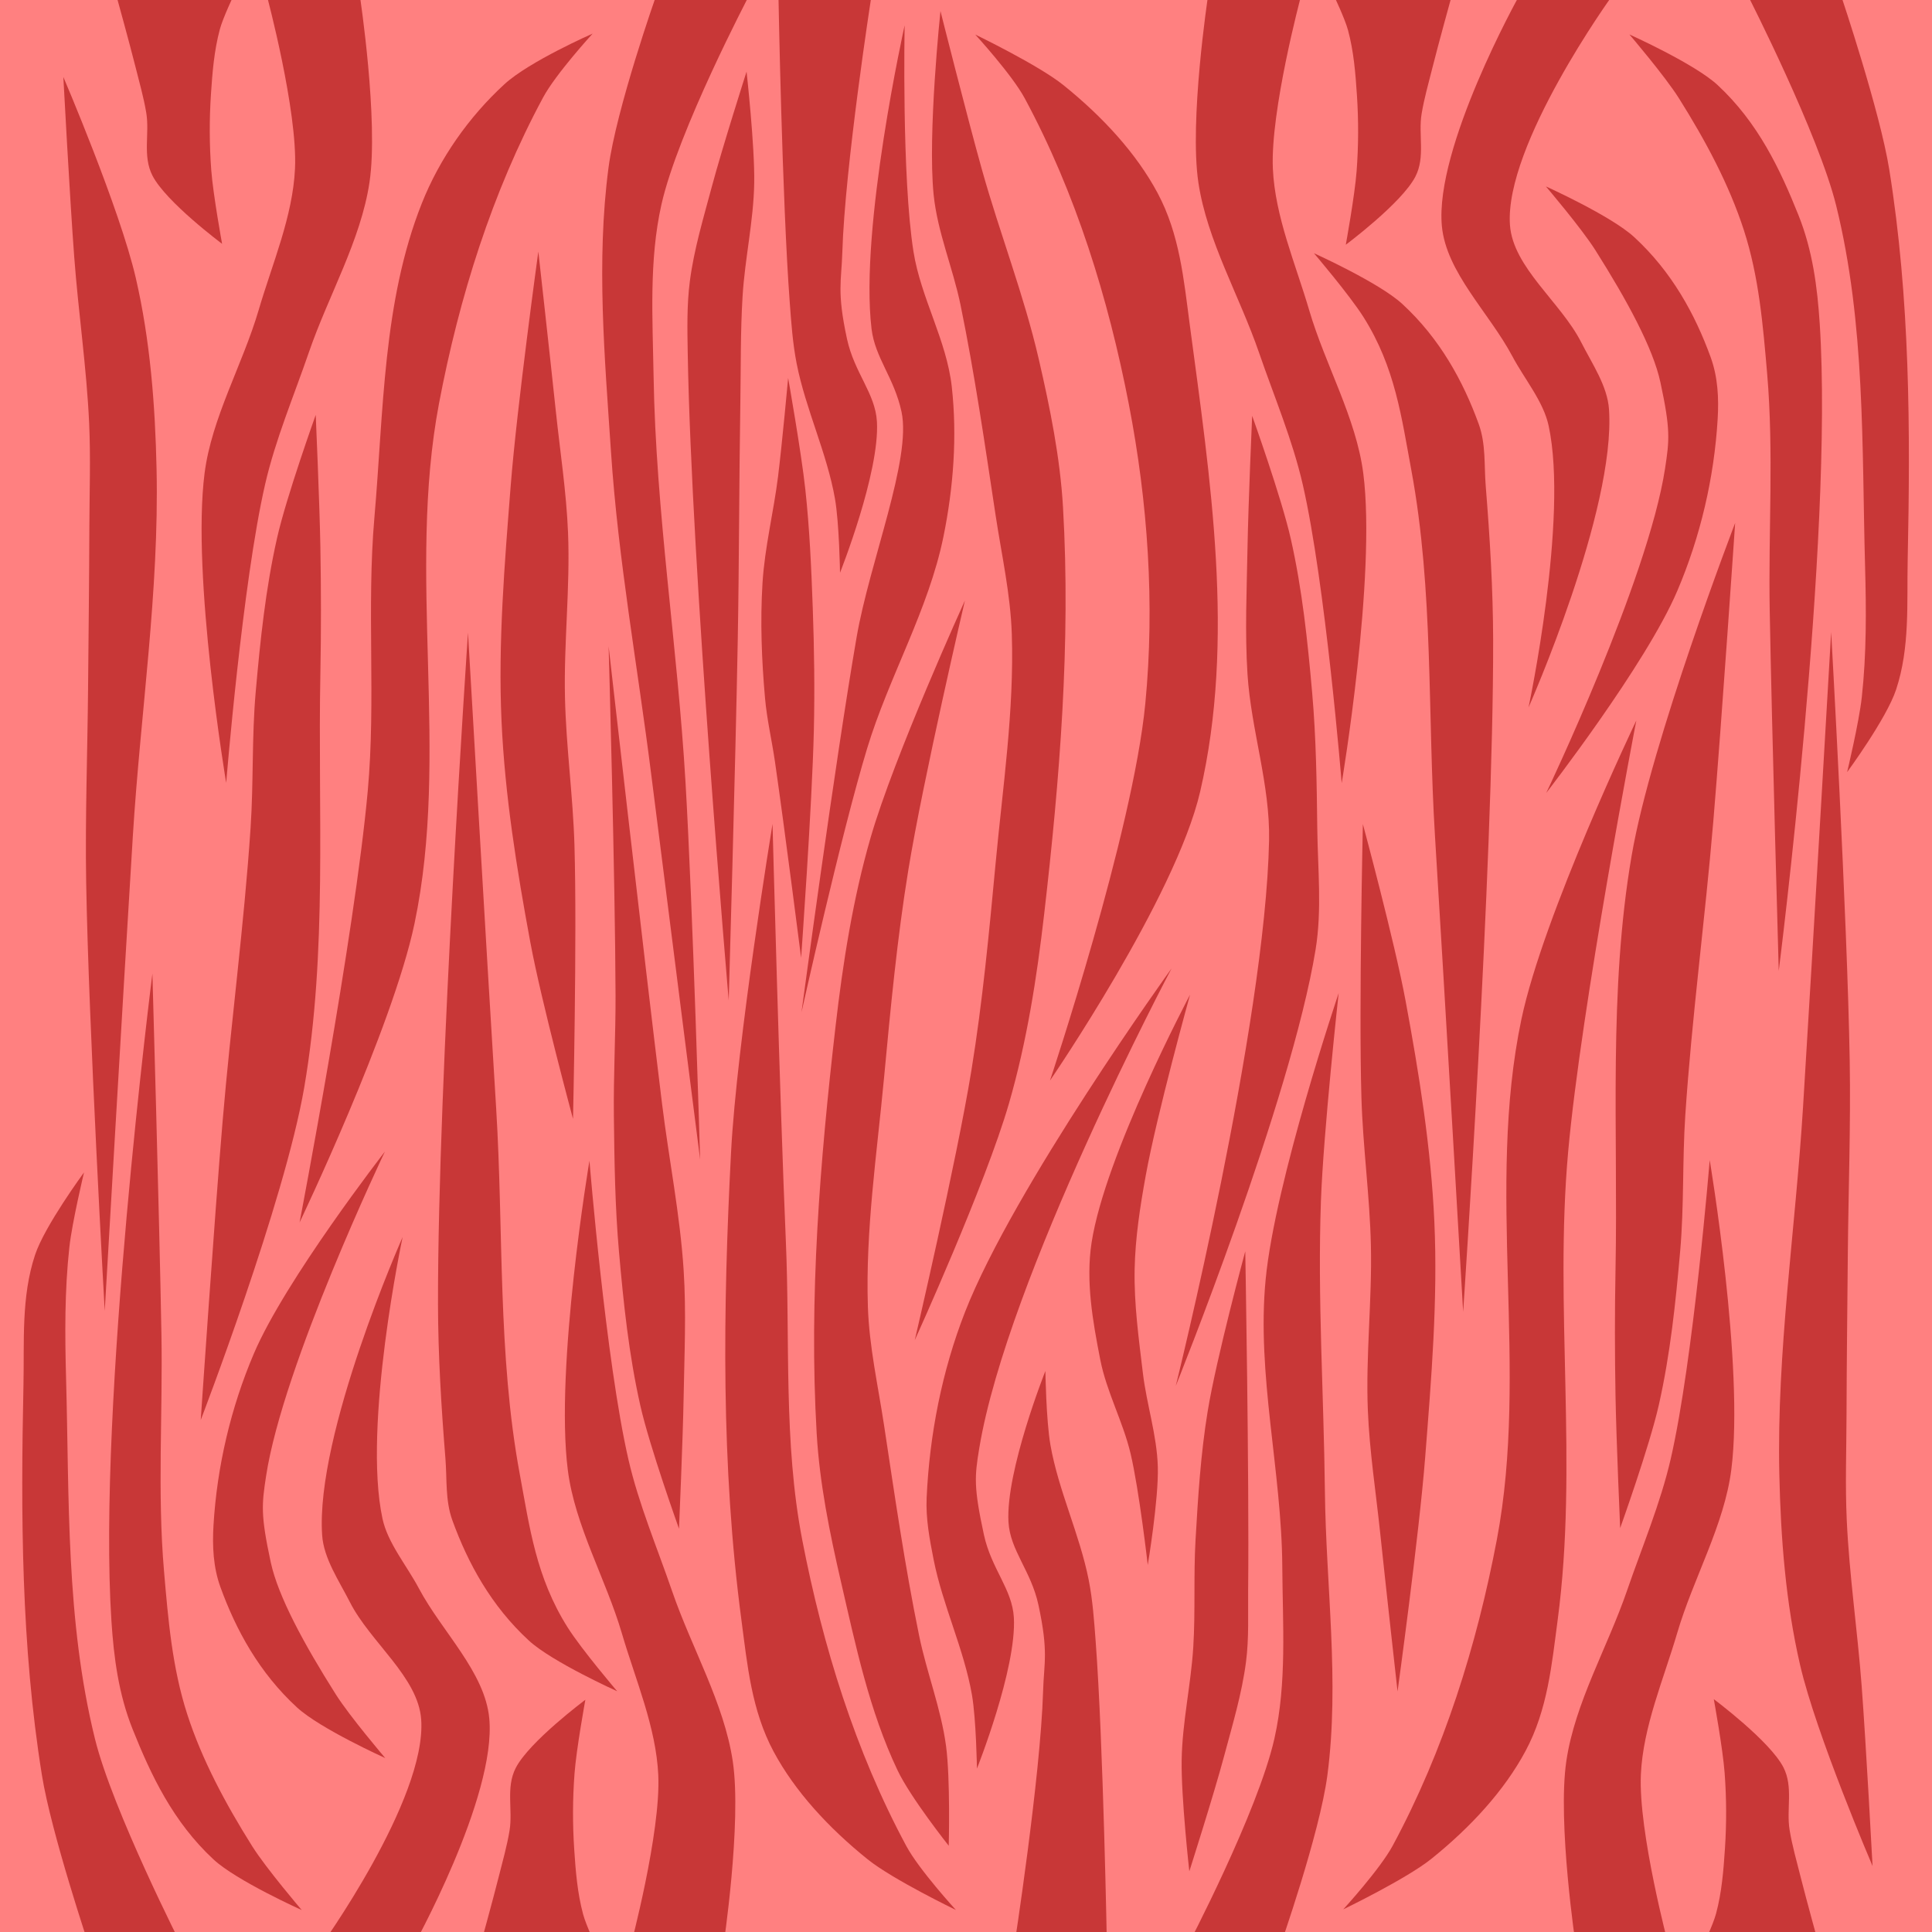 <?xml version="1.0" encoding="UTF-8" standalone="no"?>
<!-- Created with Inkscape (http://www.inkscape.org/) -->

<svg
   xmlns:dc="http://purl.org/dc/elements/1.1/"
   xmlns:cc="http://creativecommons.org/ns#"
   xmlns:rdf="http://www.w3.org/1999/02/22-rdf-syntax-ns#"
   xmlns:svg="http://www.w3.org/2000/svg"
   xmlns="http://www.w3.org/2000/svg"
   xmlns:sodipodi="http://sodipodi.sourceforge.net/DTD/sodipodi-0.dtd"
   xmlns:inkscape="http://www.inkscape.org/namespaces/inkscape"
   viewBox="0 0 256 256"
   version="1.1"
   id="svg8"
   inkscape:version="0.92.3 (2405546, 2018-03-11)"
   sodipodi:docname="tiger_striped.svg">
  <defs
     id="defs2">
    <inkscape:path-effect
       cusp_linecap_type="round"
       end_linecap_type="zerowidth"
       miter_limit="4"
       linejoin_type="round"
       start_linecap_type="zerowidth"
       interpolator_beta="0.2"
       interpolator_type="Linear"
       sort_points="true"
       offset_points="0,1.032"
       is_visible="true"
       id="path-effect4373"
       effect="powerstroke" />
    <inkscape:path-effect
       cusp_linecap_type="round"
       end_linecap_type="zerowidth"
       miter_limit="4"
       linejoin_type="round"
       start_linecap_type="zerowidth"
       interpolator_beta="0.2"
       interpolator_type="Linear"
       sort_points="true"
       offset_points="0.013,1.771"
       is_visible="true"
       id="path-effect4369"
       effect="powerstroke" />
    <inkscape:path-effect
       cusp_linecap_type="round"
       end_linecap_type="zerowidth"
       miter_limit="4"
       linejoin_type="round"
       start_linecap_type="zerowidth"
       interpolator_beta="0.2"
       interpolator_type="Linear"
       sort_points="true"
       offset_points="0.492,1.242"
       is_visible="true"
       id="path-effect4363"
       effect="powerstroke" />
    <inkscape:path-effect
       cusp_linecap_type="round"
       end_linecap_type="zerowidth"
       miter_limit="4"
       linejoin_type="round"
       start_linecap_type="zerowidth"
       interpolator_beta="0.2"
       interpolator_type="Linear"
       sort_points="true"
       offset_points="0.007,2.824"
       is_visible="true"
       id="path-effect4341"
       effect="powerstroke" />
    <inkscape:path-effect
       cusp_linecap_type="round"
       end_linecap_type="zerowidth"
       miter_limit="4"
       linejoin_type="round"
       start_linecap_type="zerowidth"
       interpolator_beta="0.2"
       interpolator_type="Linear"
       sort_points="true"
       offset_points="0,1.322"
       is_visible="true"
       id="path-effect4335"
       effect="powerstroke" />
    <inkscape:path-effect
       cusp_linecap_type="round"
       end_linecap_type="zerowidth"
       miter_limit="4"
       linejoin_type="round"
       start_linecap_type="zerowidth"
       interpolator_beta="0.2"
       interpolator_type="Linear"
       sort_points="true"
       offset_points="0.085,0.507"
       is_visible="true"
       id="path-effect4416"
       effect="powerstroke" />
    <inkscape:path-effect
       cusp_linecap_type="round"
       end_linecap_type="zerowidth"
       miter_limit="4"
       linejoin_type="round"
       start_linecap_type="zerowidth"
       interpolator_beta="0.2"
       interpolator_type="Linear"
       sort_points="true"
       offset_points="0,0.5"
       is_visible="true"
       id="path-effect4202"
       effect="powerstroke" />
    <inkscape:path-effect
       cusp_linecap_type="round"
       end_linecap_type="zerowidth"
       miter_limit="4"
       linejoin_type="round"
       start_linecap_type="zerowidth"
       interpolator_beta="0.2"
       interpolator_type="Linear"
       sort_points="true"
       offset_points="0.09,0.146"
       is_visible="true"
       id="path-effect4610"
       effect="powerstroke" />
    <inkscape:path-effect
       cusp_linecap_type="round"
       end_linecap_type="zerowidth"
       miter_limit="4"
       linejoin_type="round"
       start_linecap_type="zerowidth"
       interpolator_beta="0.2"
       interpolator_type="Linear"
       sort_points="true"
       offset_points="0.293,0.126"
       is_visible="true"
       id="path-effect4606"
       effect="powerstroke" />
    <inkscape:path-effect
       cusp_linecap_type="round"
       end_linecap_type="zerowidth"
       miter_limit="4"
       linejoin_type="round"
       start_linecap_type="zerowidth"
       interpolator_beta="0.2"
       interpolator_type="Linear"
       sort_points="true"
       offset_points="0.529,0.215"
       is_visible="true"
       id="path-effect4584-7"
       effect="powerstroke" />
    <inkscape:path-effect
       cusp_linecap_type="round"
       end_linecap_type="zerowidth"
       miter_limit="4"
       linejoin_type="round"
       start_linecap_type="zerowidth"
       interpolator_beta="0.2"
       interpolator_type="Linear"
       sort_points="true"
       offset_points="0.529,0.215"
       is_visible="true"
       id="path-effect4584"
       effect="powerstroke" />
    <inkscape:path-effect
       cusp_linecap_type="round"
       end_linecap_type="zerowidth"
       miter_limit="4"
       linejoin_type="round"
       start_linecap_type="zerowidth"
       interpolator_beta="0.2"
       interpolator_type="Linear"
       sort_points="true"
       offset_points="0.529,0.215"
       is_visible="true"
       id="path-effect4584-79"
       effect="powerstroke" />
    <inkscape:path-effect
       cusp_linecap_type="round"
       end_linecap_type="zerowidth"
       miter_limit="4"
       linejoin_type="round"
       start_linecap_type="zerowidth"
       interpolator_beta="0.2"
       interpolator_type="Linear"
       sort_points="true"
       offset_points="0.529,0.215"
       is_visible="true"
       id="path-effect4584-7-5"
       effect="powerstroke" />
    <inkscape:path-effect
       cusp_linecap_type="round"
       end_linecap_type="zerowidth"
       miter_limit="4"
       linejoin_type="round"
       start_linecap_type="zerowidth"
       interpolator_beta="0.2"
       interpolator_type="Linear"
       sort_points="true"
       offset_points="0.293,0.126"
       is_visible="true"
       id="path-effect4606-3"
       effect="powerstroke" />
    <inkscape:path-effect
       cusp_linecap_type="round"
       end_linecap_type="zerowidth"
       miter_limit="4"
       linejoin_type="round"
       start_linecap_type="zerowidth"
       interpolator_beta="0.2"
       interpolator_type="Linear"
       sort_points="true"
       offset_points="0.09,0.146"
       is_visible="true"
       id="path-effect4610-4"
       effect="powerstroke" />
    <inkscape:path-effect
       cusp_linecap_type="round"
       end_linecap_type="zerowidth"
       miter_limit="4"
       linejoin_type="round"
       start_linecap_type="zerowidth"
       interpolator_beta="0.2"
       interpolator_type="Linear"
       sort_points="true"
       offset_points="0.007,2.824"
       is_visible="true"
       id="path-effect4341-5"
       effect="powerstroke" />
  </defs>
  <sodipodi:namedview
     id="base"
     pagecolor="#ffffff"
     bordercolor="#666666"
     borderopacity="1.0"
     inkscape:pageopacity="0.0"
     inkscape:pageshadow="2"
     inkscape:zoom="1.979899"
     inkscape:cx="154.70412"
     inkscape:cy="149.2582"
     inkscape:document-units="px"
     inkscape:current-layer="layer1"
     showgrid="false"
     units="px"
     inkscape:pagecheckerboard="true"
     inkscape:window-width="2560"
     inkscape:window-height="1388"
     inkscape:window-x="-8"
     inkscape:window-y="-8"
     inkscape:window-maximized="1" />
  <style
     id="style3">
    svg { cursor: default; }
  </style>
  <g
     inkscape:groupmode="layer"
     id="layer1"
     inkscape:label="Layer 1">
    <path
       style="fill:#ff8080;fill-opacity:1;fill-rule:evenodd;stroke:none;stroke-width:1px;stroke-linecap:butt;stroke-linejoin:miter;stroke-opacity:1"
       d="m -0.357,-0.786 0,258.929 258.209,0.006 -0.008,-258.934 z"
       id="path4168"
       inkscape:connector-curvature="0"
       sodipodi:nodetypes="ccccc" />
    <path
       style="fill:#c83737;fill-opacity:1;fill-rule:evenodd;stroke:none;stroke-width:0.484px;stroke-linecap:butt;stroke-linejoin:miter;stroke-opacity:1"
       d="m 20.194,129.014 c 0,0 -7.287,57.163 -5.431,85.741 0.316,4.868 0.947,9.714 2.806,14.364 2.42,6.053 5.343,12.274 10.726,17.269 3.045,2.825 11.687,6.705 11.687,6.705 0,0 -4.713,-5.516 -6.561,-8.455 -3.546,-5.64 -6.666,-11.472 -8.611,-17.492 -2.002,-6.197 -2.526,-12.574 -3.076,-18.95 -0.899,-10.443 -0.155,-20.964 -0.344,-31.444 -0.286,-15.915 -1.196,-47.737 -1.196,-47.737 z"
       id="path4170-1"
       inkscape:connector-curvature="0"
       sodipodi:nodetypes="caaacaaaac" />
    <path
       style="fill:#c83737;fill-opacity:1;fill-rule:evenodd;stroke:none;stroke-width:0.484px;stroke-linecap:butt;stroke-linejoin:miter;stroke-opacity:1"
       d="m 33.64,179.355 c -3.059,7.172 -4.89,14.987 -5.351,22.77 -0.163,2.745 -0.038,5.542 0.926,8.196 2.05,5.644 5.129,11.319 10.146,15.929 3.063,2.815 11.687,6.705 11.687,6.705 0,0 -4.706,-5.519 -6.561,-8.455 -4.206,-6.656 -7.634,-12.963 -8.611,-17.492 -1.356,-6.285 -1.195,-7.648 -0.615,-11.443 2.25,-14.715 15.739,-42.972 15.739,-42.972 0,0 -13.188,16.981 -17.359,26.762 z"
       id="path4170-1-3"
       inkscape:connector-curvature="0"
       sodipodi:nodetypes="aaaacssaca" />
    <path
       style="fill:#c83737;fill-opacity:1;fill-rule:evenodd;stroke:none;stroke-width:0.484px;stroke-linecap:butt;stroke-linejoin:miter;stroke-opacity:1"
       d="m 96.865,152.741 c -1.066,20.645 -1.349,41.424 1.388,62.002 0.777,5.845 1.315,11.866 4.256,17.353 2.806,5.235 7.249,10.081 12.466,14.279 3.315,2.667 11.687,6.705 11.687,6.705 0,0 -4.87,-5.314 -6.561,-8.455 -6.766,-12.564 -11.074,-26.519 -13.79,-40.528 -2.52,-12.999 -1.607,-26.435 -2.183,-39.664 -0.8,-18.411 -1.765,-55.257 -1.765,-55.257 0,0 -4.743,28.947 -5.498,43.564 z"
       id="path4170-1-6"
       inkscape:connector-curvature="0"
       sodipodi:nodetypes="aaaacaaaca" />
    <path
       style="fill:#c83737;fill-opacity:1;fill-rule:evenodd;stroke:none;stroke-width:0.484px;stroke-linecap:butt;stroke-linejoin:miter;stroke-opacity:1"
       d="m 58.037,172.722 c 0.011,6.858 0.436,13.715 0.985,20.551 0.22,2.741 -0.038,5.542 0.926,8.196 2.05,5.644 5.129,11.319 10.146,15.929 3.063,2.815 11.687,6.705 11.687,6.705 0,0 -4.706,-5.519 -6.561,-8.455 -4.206,-6.656 -5.045,-13.31 -6.339,-20.27 -2.965,-15.949 -2.138,-32.375 -3.14,-48.566 -1.3,-20.988 -3.729,-62.976 -3.729,-62.976 0,0 -4.022,59.228 -3.974,88.886 z"
       id="path4170-1-3-7"
       inkscape:connector-curvature="0"
       sodipodi:nodetypes="aaaacsaaca" />
    <path
       style="fill:#c83737;fill-opacity:1;fill-rule:evenodd;stroke:none;stroke-width:0.484px;stroke-linecap:butt;stroke-linejoin:miter;stroke-opacity:1"
       d="m 127.861,173.874 c -3.045,7.796 -4.695,16.23 -5.076,24.591 -0.125,2.747 0.39,5.482 0.926,8.196 1.19,6.023 4.016,11.851 5.072,17.887 0.567,3.245 0.668,9.798 0.668,9.798 0,0 5.269,-13.238 4.892,-19.999 -0.211,-3.782 -2.995,-6.469 -3.972,-10.999 -1.356,-6.285 -1.238,-7.674 -0.615,-11.443 3.722,-22.53 25.486,-63.589 25.486,-63.589 0,0 -20.935,29.054 -27.381,45.557 z"
       id="path4170-1-3-7-5"
       inkscape:connector-curvature="0"
       sodipodi:nodetypes="aaaacasaca" />
    <path
       style="fill:#c83737;fill-opacity:1;fill-rule:evenodd;stroke:none;stroke-width:0.484px;stroke-linecap:butt;stroke-linejoin:miter;stroke-opacity:1"
       d="m 24.166,258.017 c 0,0 -9.258,-18.167 -11.59,-27.636 C 8.709,214.674 9.191,198.564 8.755,182.622 8.597,176.831 8.556,171.024 9.193,165.25 9.559,161.928 11.134,155.349 11.134,155.349 c 0,0 -5.212,7.08 -6.487,10.928 -1.852,5.586 -1.416,11.445 -1.537,17.183 -0.364,17.263 -0.314,34.613 2.446,51.766 1.237,7.69 6.302,22.783 6.302,22.783 z"
       id="path4170-1-35"
       inkscape:connector-curvature="0"
       sodipodi:nodetypes="caaacaaacc" />
    <path
       style="fill:#c83737;fill-opacity:1;fill-rule:evenodd;stroke:none;stroke-width:0.484px;stroke-linecap:butt;stroke-linejoin:miter;stroke-opacity:1"
       d="m 54.634,258.138 c 0,0 11.177,-20.035 10.197,-30.443 -0.578,-6.142 -6.27,-11.476 -9.332,-17.234 -1.631,-3.067 -4.115,-5.982 -4.815,-9.223 -2.659,-12.311 2.665,-37.317 2.665,-37.317 0,0 -11.58,26.111 -10.662,39.504 0.212,3.087 2.211,5.986 3.691,8.892 2.699,5.3 9.031,9.895 9.432,15.525 0.754,10.577 -13.484,30.29 -13.484,30.29 z"
       id="path4170-1-3-6"
       inkscape:connector-curvature="0"
       sodipodi:nodetypes="caaacaaacc" />
    <path
       style="fill:#c83737;fill-opacity:1;fill-rule:evenodd;stroke:none;stroke-width:0.484px;stroke-linecap:butt;stroke-linejoin:miter;stroke-opacity:1"
       d="m 79.065,258.078 c 0,0 -1.392,-2.916 -1.798,-4.423 -0.763,-2.831 -0.989,-5.727 -1.18,-8.607 -0.222,-3.347 -0.211,-6.706 0.041,-10.052 0.246,-3.269 1.435,-9.767 1.435,-9.767 0,0 -7.436,5.54 -9.227,9.038 -1.335,2.609 -0.362,5.552 -0.82,8.309 -0.341,2.055 -0.923,4.086 -1.435,6.122 -0.787,3.131 -2.514,9.372 -2.514,9.372 z"
       id="path4170-1-6-2"
       inkscape:connector-curvature="0"
       sodipodi:nodetypes="caaacaaacc" />
    <path
       style="fill:#c83737;fill-opacity:1;fill-rule:evenodd;stroke:none;stroke-width:0.484px;stroke-linecap:butt;stroke-linejoin:miter;stroke-opacity:1"
       d="m 95.831,258.011 c 0,0 2.486,-16.459 1.265,-24.628 -1.151,-7.702 -5.441,-15 -8.03,-22.524 -2,-5.813 -4.439,-11.568 -5.797,-17.475 -3.007,-13.078 -5.163,-39.586 -5.163,-39.586 0,0 -4.611,27.391 -2.863,41.026 0.945,7.372 5.032,14.37 7.162,21.615 1.829,6.223 4.526,12.408 4.82,18.761 0.354,7.647 -3.702,22.802 -3.702,22.802 z"
       id="path4170-1-3-7-9"
       inkscape:connector-curvature="0"
       sodipodi:nodetypes="caaacaaacc" />
    <path
       style="fill:#c83737;fill-opacity:1;fill-rule:evenodd;stroke:none;stroke-width:0.484px;stroke-linecap:butt;stroke-linejoin:miter;stroke-opacity:1"
       d="m 146.675,258.046 c 0,0 -0.481,-27.015 -1.49,-40.501 -0.205,-2.737 -0.39,-5.482 -0.926,-8.196 -1.19,-6.023 -4.016,-11.851 -5.072,-17.887 -0.567,-3.245 -0.668,-9.798 -0.668,-9.798 0,0 -5.269,13.238 -4.892,19.999 0.211,3.782 2.995,6.469 3.972,10.999 1.356,6.285 0.728,7.627 0.615,11.443 -0.337,11.345 -3.847,33.934 -3.847,33.934 z"
       id="path4170-1-3-7-5-1"
       inkscape:connector-curvature="0"
       sodipodi:nodetypes="caaacasacc" />
    <path
       style="fill:#c83737;fill-opacity:1;fill-rule:evenodd;stroke:none;stroke-width:0.484px;stroke-linecap:butt;stroke-linejoin:miter;stroke-opacity:1"
       d="m 81.564,131.843 c 0.016,5.347 -0.286,10.693 -0.223,16.04 0.071,5.987 0.151,11.986 0.675,17.95 0.601,6.839 1.308,13.654 2.829,20.402 1.241,5.506 5.126,16.326 5.126,16.326 0,0 0.513,-11.66 0.615,-17.492 0.098,-5.587 0.36,-11.187 6e-6,-16.764 -0.477,-7.39 -1.952,-14.682 -2.858,-22.032 -2.489,-20.197 -7.082,-60.637 -7.082,-60.637 0,0 0.871,30.802 0.917,46.207 z"
       id="path4170-1-6-2-2"
       inkscape:connector-curvature="0"
       sodipodi:nodetypes="aaaacaaaca" />
    <path
       style="fill:#c83737;fill-opacity:1;fill-rule:evenodd;stroke:none;stroke-width:1px;stroke-linecap:butt;stroke-linejoin:miter;stroke-opacity:1"
       d="m 115.357,111 c -2.351,8.143 -3.671,16.58 -4.643,25 -2.064,17.877 -3.542,35.963 -2.5,53.929 0.384,6.624 1.722,13.178 3.214,19.643 1.957,8.477 3.764,17.143 7.5,25 1.73,3.638 6.786,10 6.786,10 0,0 0.228,-8.847 -0.357,-13.214 -0.667,-4.98 -2.563,-9.721 -3.571,-14.643 -1.89,-9.222 -3.233,-18.55 -4.643,-27.857 -0.792,-5.227 -1.971,-10.431 -2.143,-15.714 -0.33,-10.139 1.197,-20.257 2.143,-30.357 0.861,-9.189 1.729,-18.391 3.214,-27.5 1.958,-12.006 7.5,-35.714 7.5,-35.714 0,0 -9.373,20.597 -12.5,31.429 z"
       id="path4262"
       inkscape:connector-curvature="0"
       sodipodi:nodetypes="aaaaacaaaaaaca" />
    <path
       style="fill:#c83737;fill-opacity:1;fill-rule:evenodd;stroke:none;stroke-width:0.484px;stroke-linecap:butt;stroke-linejoin:miter;stroke-opacity:1"
       d="m 235.693,128.643 c 0,0 7.287,-57.163 5.431,-85.741 -0.316,-4.868 -0.947,-9.714 -2.806,-14.364 -2.42,-6.053 -5.343,-12.274 -10.726,-17.269 -3.045,-2.825 -11.687,-6.705 -11.687,-6.705 0,0 4.713,5.516 6.561,8.455 3.546,5.64 6.666,11.472 8.611,17.492 2.002,6.197 2.526,12.574 3.076,18.95 0.899,10.443 0.155,20.964 0.344,31.444 0.286,15.915 1.196,47.737 1.196,47.737 z"
       id="path4170-1-7"
       inkscape:connector-curvature="0"
       sodipodi:nodetypes="caaacaaaac" />
    <path
       style="fill:#c83737;fill-opacity:1;fill-rule:evenodd;stroke:none;stroke-width:0.484px;stroke-linecap:butt;stroke-linejoin:miter;stroke-opacity:1"
       d="m 222.247,78.302 c 3.059,-7.172 4.89,-14.987 5.351,-22.77 0.163,-2.745 0.038,-5.542 -0.926,-8.196 -2.05,-5.644 -5.129,-11.319 -10.146,-15.929 -3.063,-2.815 -11.687,-6.705 -11.687,-6.705 0,0 4.706,5.519 6.561,8.455 4.206,6.656 7.634,12.963 8.611,17.492 1.356,6.285 1.195,7.648 0.615,11.443 -2.25,14.715 -15.739,42.972 -15.739,42.972 0,0 13.188,-16.981 17.359,-26.762 z"
       id="path4170-1-3-0"
       inkscape:connector-curvature="0"
       sodipodi:nodetypes="aaaacssaca" />
    <path
       style="fill:#c83737;fill-opacity:1;fill-rule:evenodd;stroke:none;stroke-width:0.484px;stroke-linecap:butt;stroke-linejoin:miter;stroke-opacity:1"
       d="m 159.022,104.917 c 4.684,-20.135 1.349,-41.424 -1.387,-62.002 -0.777,-5.845 -1.315,-11.866 -4.256,-17.353 -2.806,-5.235 -7.249,-10.081 -12.466,-14.279 -3.315,-2.667 -11.687,-6.705 -11.687,-6.705 0,0 4.87,5.314 6.561,8.455 6.766,12.564 11.074,26.519 13.79,40.528 2.52,12.999 3.456,26.484 2.183,39.664 -1.652,17.095 -12.63,49.953 -12.63,49.953 0,0 16.636,-24.26 19.892,-38.261 z"
       id="path4170-1-6-9"
       inkscape:connector-curvature="0"
       sodipodi:nodetypes="aaaacaaaca" />
    <path
       style="fill:#c83737;fill-opacity:1;fill-rule:evenodd;stroke:none;stroke-width:0.484px;stroke-linecap:butt;stroke-linejoin:miter;stroke-opacity:1"
       d="m 197.85,84.935 c -0.011,-6.858 -0.436,-13.715 -0.985,-20.551 -0.22,-2.741 0.038,-5.542 -0.926,-8.196 -2.05,-5.644 -5.129,-11.319 -10.146,-15.929 -3.063,-2.815 -11.687,-6.705 -11.687,-6.705 0,0 4.706,5.519 6.561,8.455 4.206,6.656 5.045,13.31 6.339,20.27 2.965,15.949 2.138,32.375 3.14,48.566 1.3,20.989 3.729,62.976 3.729,62.976 0,0 4.022,-59.228 3.974,-88.886 z"
       id="path4170-1-3-7-3"
       inkscape:connector-curvature="0"
       sodipodi:nodetypes="aaaacsaaca" />
    <path
       style="fill:#c83737;fill-opacity:1;fill-rule:evenodd;stroke:none;stroke-width:0.484px;stroke-linecap:butt;stroke-linejoin:miter;stroke-opacity:1"
       d="m 114.894,99.188 c 2.894,-9.535 8.143,-18.361 10.127,-28.127 1.317,-6.482 1.824,-13.239 1.095,-19.813 -0.684,-6.16 -4.099,-11.767 -5.072,-17.887 C 119.472,23.477 119.87,3.36 119.87,3.36 c 0,0 -5.987,26.817 -4.387,40.202 0.463,3.87 2.995,6.469 3.972,10.999 1.356,6.285 -4.22,19.872 -5.951,29.878 -2.853,16.499 -7.303,49.699 -7.303,49.699 0,0 5.207,-23.463 8.693,-34.95 z"
       id="path4170-1-3-7-5-6"
       inkscape:connector-curvature="0"
       sodipodi:nodetypes="aaaacasaca" />
    <path
       style="fill:#c83737;fill-opacity:1;fill-rule:evenodd;stroke:none;stroke-width:0.484px;stroke-linecap:butt;stroke-linejoin:miter;stroke-opacity:1"
       d="m 231.721,-0.36 c 0,0 9.258,18.167 11.59,27.636 3.867,15.707 3.385,31.817 3.821,47.76 0.159,5.79 0.199,11.598 -0.437,17.372 -0.366,3.322 -1.941,9.901 -1.941,9.901 0,0 5.212,-7.08 6.487,-10.928 1.852,-5.586 1.416,-11.445 1.537,-17.183 0.364,-17.263 0.314,-34.613 -2.446,-51.766 C 249.095,14.741 244.03,-0.352 244.03,-0.352 Z"
       id="path4170-1-35-0"
       inkscape:connector-curvature="0"
       sodipodi:nodetypes="caaacaaacc" />
    <path
       style="fill:#c83737;fill-opacity:1;fill-rule:evenodd;stroke:none;stroke-width:0.484px;stroke-linecap:butt;stroke-linejoin:miter;stroke-opacity:1"
       d="m 201.253,-0.481 c 0,0 -11.177,20.035 -10.197,30.443 0.578,6.142 6.27,11.476 9.332,17.234 1.631,3.067 4.115,5.982 4.815,9.223 2.659,12.311 -2.665,37.317 -2.665,37.317 0,0 11.58,-26.111 10.662,-39.504 -0.212,-3.087 -2.211,-5.986 -3.691,-8.892 -2.699,-5.3 -9.031,-9.895 -9.432,-15.525 -0.753,-10.577 13.484,-30.29 13.484,-30.29 z"
       id="path4170-1-3-6-6"
       inkscape:connector-curvature="0"
       sodipodi:nodetypes="caaacaaacc" />
    <path
       style="fill:#c83737;fill-opacity:1;fill-rule:evenodd;stroke:none;stroke-width:0.484px;stroke-linecap:butt;stroke-linejoin:miter;stroke-opacity:1"
       d="m 176.822,-0.42 c 0,0 1.392,2.916 1.798,4.423 0.763,2.831 0.989,5.727 1.18,8.607 0.222,3.347 0.211,6.706 -0.041,10.052 -0.246,3.269 -1.435,9.767 -1.435,9.767 0,0 7.436,-5.54 9.227,-9.038 1.335,-2.609 0.362,-5.552 0.82,-8.309 0.341,-2.055 0.923,-4.086 1.435,-6.122 0.787,-3.131 2.514,-9.372 2.514,-9.372 z"
       id="path4170-1-6-2-26"
       inkscape:connector-curvature="0"
       sodipodi:nodetypes="caaacaaacc" />
    <path
       style="fill:#c83737;fill-opacity:1;fill-rule:evenodd;stroke:none;stroke-width:0.484px;stroke-linecap:butt;stroke-linejoin:miter;stroke-opacity:1"
       d="m 160.056,-0.443 c 0,0 -2.486,16.459 -1.265,24.628 1.151,7.702 5.441,15 8.03,22.524 2,5.813 4.439,11.568 5.797,17.475 3.007,13.078 5.163,39.586 5.163,39.586 0,0 4.611,-27.391 2.863,-41.026 -0.945,-7.372 -5.032,-14.37 -7.162,-21.615 -1.829,-6.223 -4.526,-12.408 -4.82,-18.761 -0.354,-7.647 3.702,-22.802 3.702,-22.802 z"
       id="path4170-1-3-7-9-1"
       inkscape:connector-curvature="0"
       sodipodi:nodetypes="caaacaaacc" />
    <path
       style="fill:#c83737;fill-opacity:1;fill-rule:evenodd;stroke:none;stroke-width:0.484px;stroke-linecap:butt;stroke-linejoin:miter;stroke-opacity:1"
       d="m 103.151,-0.493 c 0,0 0.481,27.015 1.49,40.501 0.205,2.737 0.39,5.482 0.926,8.196 1.19,6.023 4.016,11.851 5.072,17.887 0.567,3.245 0.668,9.798 0.668,9.798 0,0 5.269,-13.238 4.892,-19.999 -0.211,-3.782 -2.995,-6.469 -3.972,-10.999 -1.356,-6.285 -0.728,-7.627 -0.615,-11.443 0.337,-11.345 3.847,-33.934 3.847,-33.934 z"
       id="path4170-1-3-7-5-1-8"
       inkscape:connector-curvature="0"
       sodipodi:nodetypes="caaacasacc" />
    <path
       style="fill:#c83737;fill-opacity:1;fill-rule:evenodd;stroke:none;stroke-width:0.484px;stroke-linecap:butt;stroke-linejoin:miter;stroke-opacity:1"
       d="m 174.323,125.814 c 0.862,-5.277 0.286,-10.693 0.223,-16.04 -0.071,-5.987 -0.151,-11.986 -0.675,-17.95 -0.601,-6.839 -1.308,-13.654 -2.829,-20.402 -1.241,-5.506 -5.126,-16.326 -5.126,-16.326 0,0 -0.513,11.66 -0.615,17.492 -0.098,5.587 -0.36,11.187 -1e-5,16.764 0.477,7.39 3.008,14.628 2.858,22.032 -0.494,24.43 -12.363,72.254 -12.363,72.254 0,0 15.264,-37.849 18.528,-57.824 z"
       id="path4170-1-6-2-2-7"
       inkscape:connector-curvature="0"
       sodipodi:nodetypes="aaaacaaaca" />
    <path
       style="fill:#c83737;fill-opacity:1;fill-rule:evenodd;stroke:none;stroke-width:1px;stroke-linecap:butt;stroke-linejoin:miter;stroke-opacity:1"
       d="m 133.711,146.152 c 2.351,-8.143 3.671,-16.58 4.643,-25 2.064,-17.877 3.542,-35.963 2.5,-53.929 -0.384,-6.624 -1.722,-13.178 -3.214,-19.643 -1.957,-8.477 -5.149,-16.624 -7.5,-25 -1.966,-7.003 -5.523,-21.112 -5.523,-21.112 0,0 -1.724,16.253 -0.906,24.326 0.507,4.998 2.563,9.721 3.571,14.643 1.89,9.222 3.233,18.55 4.643,27.857 0.792,5.227 1.971,10.431 2.143,15.714 0.33,10.139 -1.197,20.257 -2.143,30.357 -0.861,9.189 -1.729,18.391 -3.214,27.5 -1.958,12.006 -7.5,35.714 -7.5,35.714 0,0 9.373,-20.597 12.5,-31.429 z"
       id="path4262-9"
       inkscape:connector-curvature="0"
       sodipodi:nodetypes="aaaaacaaaaaaca" />
    <path
       style="fill:#c83737;fill-opacity:1;fill-rule:evenodd;stroke:none;stroke-width:0.484px;stroke-linecap:butt;stroke-linejoin:miter;stroke-opacity:1"
       d="m 96.56,132.561 c 0,0 -4.946,-57.107 -5.431,-85.741 -0.054,-3.189 -0.129,-6.402 0.281,-9.565 0.548,-4.232 1.797,-8.347 2.897,-12.47 1.373,-5.144 4.616,-15.292 4.616,-15.292 0,0 1.099,9.835 1.015,14.768 -0.085,5.015 -1.231,9.961 -1.54,14.967 -0.291,4.709 -0.222,9.434 -0.298,14.152 -0.167,10.481 -0.155,20.964 -0.344,31.444 -0.286,15.915 -1.196,47.737 -1.196,47.737 z"
       id="path4170-1-7-0"
       inkscape:connector-curvature="0"
       sodipodi:nodetypes="caaacaaaac" />
    <path
       style="fill:#c83737;fill-opacity:1;fill-rule:evenodd;stroke:none;stroke-width:0.484px;stroke-linecap:butt;stroke-linejoin:miter;stroke-opacity:1"
       d="m 102.683,100.908 c -0.405,-2.796 -1.06,-5.561 -1.311,-8.375 -0.451,-5.07 -0.649,-10.187 -0.337,-15.267 0.293,-4.761 1.478,-9.427 2.065,-14.161 0.537,-4.329 1.333,-13.019 1.333,-13.019 0,0 1.742,9.816 2.278,14.768 0.565,5.221 0.798,10.476 0.985,15.725 0.193,5.41 0.27,10.829 0.143,16.241 -0.237,10.044 -1.686,30.092 -1.686,30.092 0,0 -2.215,-17.35 -3.469,-26.004 z"
       id="path4170-1-3-0-2"
       inkscape:connector-curvature="0"
       sodipodi:nodetypes="aaaacaaaca" />
    <path
       style="fill:#c83737;fill-opacity:1;fill-rule:evenodd;stroke:none;stroke-width:0.484px;stroke-linecap:butt;stroke-linejoin:miter;stroke-opacity:1"
       d="m 48.73,104.794 c 1.092,-12.035 -0.168,-24.204 0.882,-36.243 1.219,-13.969 1.101,-28.564 6.276,-41.596 2.364,-5.954 6.232,-11.462 10.951,-15.795 3.308,-3.038 11.687,-6.705 11.687,-6.705 0,0 -4.87,5.314 -6.561,8.455 -6.766,12.564 -11.129,26.508 -13.79,40.528 -4.29,22.605 1.478,46.433 -3.254,68.95 -2.908,13.839 -15.227,39.596 -15.227,39.596 0,0 7.291,-37.969 9.036,-57.189 z"
       id="path4170-1-6-9-3"
       inkscape:connector-curvature="0"
       sodipodi:nodetypes="aaaacaaaca" />
    <path
       style="fill:#c83737;fill-opacity:1;fill-rule:evenodd;stroke:none;stroke-width:0.484px;stroke-linecap:butt;stroke-linejoin:miter;stroke-opacity:1"
       d="m 11.67,91.125 c 0.063,-7.082 0.15,-14.164 0.171,-21.247 0.014,-4.604 0.182,-9.214 -0.029,-13.813 C 11.475,48.713 10.388,41.414 9.837,34.075 9.239,26.124 8.392,10.197 8.392,10.197 c 0,0 7.476,17.441 9.601,26.637 1.912,8.272 2.567,16.833 2.753,25.321 0.355,16.219 -2.138,32.375 -3.14,48.566 -1.3,20.989 -3.729,62.976 -3.729,62.976 0,0 -2.142,-37.861 -2.459,-56.814 -0.144,-8.586 0.176,-17.173 0.253,-25.759 z"
       id="path4170-1-3-7-3-7"
       inkscape:connector-curvature="0"
       sodipodi:nodetypes="aaaacaaacaa" />
    <path
       style="fill:#c83737;fill-opacity:1;fill-rule:evenodd;stroke:none;stroke-width:0.484px;stroke-linecap:butt;stroke-linejoin:miter;stroke-opacity:1"
       d="m 99.237,-0.546 c 0,0 -9.395,17.89 -11.59,27.636 -1.668,7.409 -1.167,15.165 -1.043,22.759 0.293,17.965 3.173,35.8 4.226,53.737 0.978,16.669 1.941,50.054 1.941,50.054 0,0 -4.344,-34.052 -6.487,-51.082 C 84.493,88.33 81.911,74.177 80.959,59.868 80.126,47.354 78.995,34.679 80.627,22.244 81.652,14.432 86.929,-0.538 86.929,-0.538 Z"
       id="path4170-1-35-0-9"
       inkscape:connector-curvature="0"
       sodipodi:nodetypes="caaacaaacc" />
    <path
       style="fill:#c83737;fill-opacity:1;fill-rule:evenodd;stroke:none;stroke-width:0.484px;stroke-linecap:butt;stroke-linejoin:miter;stroke-opacity:1"
       d="m 73.641,54.396 c 0.566,5.383 1.404,10.749 1.626,16.157 0.298,7.287 -0.57,14.585 -0.404,21.877 0.149,6.538 1.064,13.043 1.256,19.58 0.355,12.077 -0.192,36.246 -0.192,36.246 0,0 -4.197,-15.531 -5.662,-23.432 -1.792,-9.667 -3.364,-19.427 -3.809,-29.249 -0.472,-10.41 0.403,-20.85 1.217,-31.239 0.813,-10.375 3.659,-31.004 3.659,-31.004 0,0 1.57,14.039 2.308,21.064 z"
       id="path4170-1-3-6-6-2"
       inkscape:connector-curvature="0"
       sodipodi:nodetypes="aaaacaaaca" />
    <path
       style="fill:#c83737;fill-opacity:1;fill-rule:evenodd;stroke:none;stroke-width:0.484px;stroke-linecap:butt;stroke-linejoin:miter;stroke-opacity:1"
       d="m 30.93,-0.543 c 0,0 -1.392,2.916 -1.798,4.423 -0.763,2.831 -0.989,5.727 -1.18,8.607 -0.222,3.347 -0.211,6.706 0.041,10.052 0.246,3.269 1.435,9.767 1.435,9.767 0,0 -7.436,-5.54 -9.227,-9.038 C 18.866,20.658 19.84,17.715 19.382,14.958 19.04,12.903 18.458,10.872 17.946,8.836 17.159,5.705 15.432,-0.536 15.432,-0.536 Z"
       id="path4170-1-6-2-26-2"
       inkscape:connector-curvature="0"
       sodipodi:nodetypes="caaacaaacc" />
    <path
       style="fill:#c83737;fill-opacity:1;fill-rule:evenodd;stroke:none;stroke-width:0.484px;stroke-linecap:butt;stroke-linejoin:miter;stroke-opacity:1"
       d="m 47.696,-0.477 c 0,0 2.486,16.459 1.265,24.628 -1.151,7.702 -5.441,15 -8.03,22.524 -2,5.813 -4.439,11.568 -5.797,17.475 -3.007,13.078 -5.163,39.586 -5.163,39.586 0,0 -4.611,-27.391 -2.863,-41.026 0.945,-7.372 5.032,-14.37 7.162,-21.615 1.829,-6.223 4.526,-12.408 4.82,-18.761 0.354,-7.647 -3.702,-22.802 -3.702,-22.802 z"
       id="path4170-1-3-7-9-1-8"
       inkscape:connector-curvature="0"
       sodipodi:nodetypes="caaacaaacc" />
    <path
       style="fill:#c83737;fill-opacity:1;fill-rule:evenodd;stroke:none;stroke-width:0.484px;stroke-linecap:butt;stroke-linejoin:miter;stroke-opacity:1"
       d="m 29.5,148.548 c 1.093,-12.978 2.843,-25.901 3.706,-38.897 0.397,-5.975 0.151,-11.986 0.675,-17.95 0.601,-6.839 1.308,-13.654 2.829,-20.402 1.241,-5.506 5.126,-16.326 5.126,-16.326 0,0 0.513,11.66 0.615,17.492 0.098,5.587 0.109,11.177 1e-5,16.764 -0.357,18.307 0.961,36.844 -2.144,54.889 -2.607,15.152 -13.708,44.039 -13.708,44.039 0,0 1.789,-26.418 2.9,-39.609 z"
       id="path4170-1-6-2-2-7-7"
       inkscape:connector-curvature="0"
       sodipodi:nodetypes="aaaacaaaca" />
    <path
       style="fill:#c83737;fill-opacity:1;fill-rule:evenodd;stroke:none;stroke-width:0.484px;stroke-linecap:butt;stroke-linejoin:miter;stroke-opacity:1"
       d="m 165.005,165.805 c 0,0 0.536,29.887 0.38,44.83 -0.033,3.19 0.129,6.402 -0.281,9.565 -0.548,4.232 -1.797,8.347 -2.897,12.47 -1.373,5.144 -4.616,15.292 -4.616,15.292 0,0 -1.099,-9.835 -1.015,-14.768 0.085,-5.015 1.231,-9.961 1.54,-14.967 0.291,-4.709 0.026,-9.441 0.298,-14.152 0.328,-5.699 0.684,-11.416 1.606,-17.049 1.174,-7.171 4.985,-21.221 4.985,-21.221 z"
       id="path4170-1-7-0-1"
       inkscape:connector-curvature="0"
       sodipodi:nodetypes="caaacaaaac" />
    <path
       style="fill:#c83737;fill-opacity:1;fill-rule:evenodd;stroke:none;stroke-width:0.484px;stroke-linecap:butt;stroke-linejoin:miter;stroke-opacity:1"
       d="m 151.812,155.789 c -0.742,4.101 -1.388,8.249 -1.467,12.416 -0.088,4.598 0.55,9.186 1.095,13.752 0.496,4.154 1.858,8.212 1.976,12.393 0.122,4.361 -1.333,13.019 -1.333,13.019 0,0 -1.13,-9.921 -2.278,-14.768 -1.005,-4.24 -3.179,-8.165 -4.015,-12.442 -0.994,-5.079 -1.935,-10.368 -1.153,-15.484 1.783,-11.653 13.05,-32.87 13.05,-32.87 0,0 -4.41,15.884 -5.875,23.984 z"
       id="path4170-1-3-0-2-2"
       inkscape:connector-curvature="0"
       sodipodi:nodetypes="aaaacaaaca" />
    <path
       style="fill:#c83737;fill-opacity:1;fill-rule:evenodd;stroke:none;stroke-width:0.484px;stroke-linecap:butt;stroke-linejoin:miter;stroke-opacity:1"
       d="m 207.785,152.661 c -1.849,20.59 1.349,41.424 -1.387,62.002 -0.777,5.845 -1.315,11.866 -4.256,17.353 -2.806,5.235 -7.249,10.081 -12.466,14.279 -3.315,2.667 -11.687,6.705 -11.687,6.705 0,0 4.87,-5.314 6.561,-8.455 6.766,-12.564 11.129,-26.508 13.79,-40.528 4.29,-22.605 -1.478,-46.433 3.254,-68.95 2.908,-13.839 15.227,-39.596 15.227,-39.596 0,0 -7.31,37.967 -9.036,57.189 z"
       id="path4170-1-6-9-3-9"
       inkscape:connector-curvature="0"
       sodipodi:nodetypes="aaaacaaaca" />
    <path
       style="fill:#c83737;fill-opacity:1;fill-rule:evenodd;stroke:none;stroke-width:0.484px;stroke-linecap:butt;stroke-linejoin:miter;stroke-opacity:1"
       d="m 244.845,166.329 c -0.063,7.082 -0.15,14.164 -0.171,21.247 -0.014,4.604 -0.182,9.214 0.029,13.813 0.337,7.352 1.424,14.651 1.976,21.99 0.598,7.951 1.445,23.878 1.445,23.878 0,0 -7.476,-17.441 -9.601,-26.637 -1.912,-8.272 -2.567,-16.833 -2.753,-25.321 -0.355,-16.219 2.138,-32.375 3.14,-48.566 1.3,-20.988 3.729,-62.976 3.729,-62.976 0,0 2.142,37.861 2.459,56.814 0.144,8.586 -0.176,17.173 -0.253,25.759 z"
       id="path4170-1-3-7-3-7-3"
       inkscape:connector-curvature="0"
       sodipodi:nodetypes="aaaacaaacaa" />
    <path
       style="fill:#c83737;fill-opacity:1;fill-rule:evenodd;stroke:none;stroke-width:0.484px;stroke-linecap:butt;stroke-linejoin:miter;stroke-opacity:1"
       d="m 157.277,258 c 0,0 9.395,-17.89 11.59,-27.636 1.668,-7.409 1.089,-15.165 1.043,-22.759 -0.077,-12.714 -3.423,-25.424 -2.205,-38.08 1.25,-12.989 9.675,-37.932 9.675,-37.932 0,0 -2.023,18.37 -2.352,27.596 -0.456,12.792 0.383,25.597 0.527,38.396 0.141,12.541 1.964,25.189 0.332,37.624 -1.026,7.812 -6.302,22.783 -6.302,22.783 z"
       id="path4170-1-35-0-9-1"
       inkscape:connector-curvature="0"
       sodipodi:nodetypes="caaacaaacc" />
    <path
       style="fill:#c83737;fill-opacity:1;fill-rule:evenodd;stroke:none;stroke-width:0.484px;stroke-linecap:butt;stroke-linejoin:miter;stroke-opacity:1"
       d="m 182.874,203.059 c -0.566,-5.383 -1.404,-10.749 -1.626,-16.157 -0.298,-7.287 0.57,-14.585 0.404,-21.877 -0.149,-6.538 -1.064,-13.043 -1.256,-19.58 -0.355,-12.077 0.192,-36.246 0.192,-36.246 0,0 4.197,15.531 5.662,23.432 1.792,9.667 3.364,19.427 3.809,29.249 0.472,10.41 -0.403,20.85 -1.217,31.239 -0.813,10.375 -3.659,31.004 -3.659,31.004 0,0 -1.57,-14.039 -2.308,-21.064 z"
       id="path4170-1-3-6-6-2-9"
       inkscape:connector-curvature="0"
       sodipodi:nodetypes="aaaacaaaca" />
    <path
       style="fill:#c83737;fill-opacity:1;fill-rule:evenodd;stroke:none;stroke-width:0.484px;stroke-linecap:butt;stroke-linejoin:miter;stroke-opacity:1"
       d="m 225.585,257.998 c 0,0 1.392,-2.916 1.798,-4.423 0.763,-2.831 0.989,-5.727 1.18,-8.607 0.222,-3.347 0.211,-6.706 -0.041,-10.052 -0.246,-3.269 -1.435,-9.767 -1.435,-9.767 0,0 7.436,5.54 9.227,9.038 1.335,2.609 0.362,5.552 0.82,8.309 0.341,2.055 0.923,4.086 1.435,6.122 0.787,3.131 2.514,9.372 2.514,9.372 z"
       id="path4170-1-6-2-26-2-4"
       inkscape:connector-curvature="0"
       sodipodi:nodetypes="caaacaaacc" />
    <path
       style="fill:#c83737;fill-opacity:1;fill-rule:evenodd;stroke:none;stroke-width:0.484px;stroke-linecap:butt;stroke-linejoin:miter;stroke-opacity:1"
       d="m 208.819,257.931 c 0,0 -2.486,-16.459 -1.265,-24.628 1.151,-7.702 5.441,-15 8.03,-22.524 2,-5.813 4.439,-11.568 5.797,-17.475 3.007,-13.078 5.163,-39.586 5.163,-39.586 0,0 4.611,27.391 2.863,41.026 -0.945,7.372 -5.032,14.37 -7.162,21.615 -1.829,6.223 -4.526,12.408 -4.82,18.761 -0.354,7.647 3.702,22.802 3.702,22.802 z"
       id="path4170-1-3-7-9-1-8-7"
       inkscape:connector-curvature="0"
       sodipodi:nodetypes="caaacaaacc" />
    <path
       style="fill:#c83737;fill-opacity:1;fill-rule:evenodd;stroke:none;stroke-width:0.484px;stroke-linecap:butt;stroke-linejoin:miter;stroke-opacity:1"
       d="m 227.015,108.907 c -1.093,12.978 -2.843,25.901 -3.706,38.897 -0.397,5.975 -0.151,11.986 -0.675,17.95 -0.601,6.839 -1.308,13.654 -2.829,20.402 -1.241,5.506 -5.126,16.326 -5.126,16.326 0,0 -0.513,-11.66 -0.615,-17.492 -0.098,-5.587 -0.109,-11.177 -1e-5,-16.764 0.357,-18.307 -0.961,-36.844 2.144,-54.889 2.607,-15.152 13.708,-44.039 13.708,-44.039 0,0 -1.789,26.418 -2.9,39.609 z"
       id="path4170-1-6-2-2-7-7-8"
       inkscape:connector-curvature="0"
       sodipodi:nodetypes="aaaacaaaca" />
  </g>
</svg>
